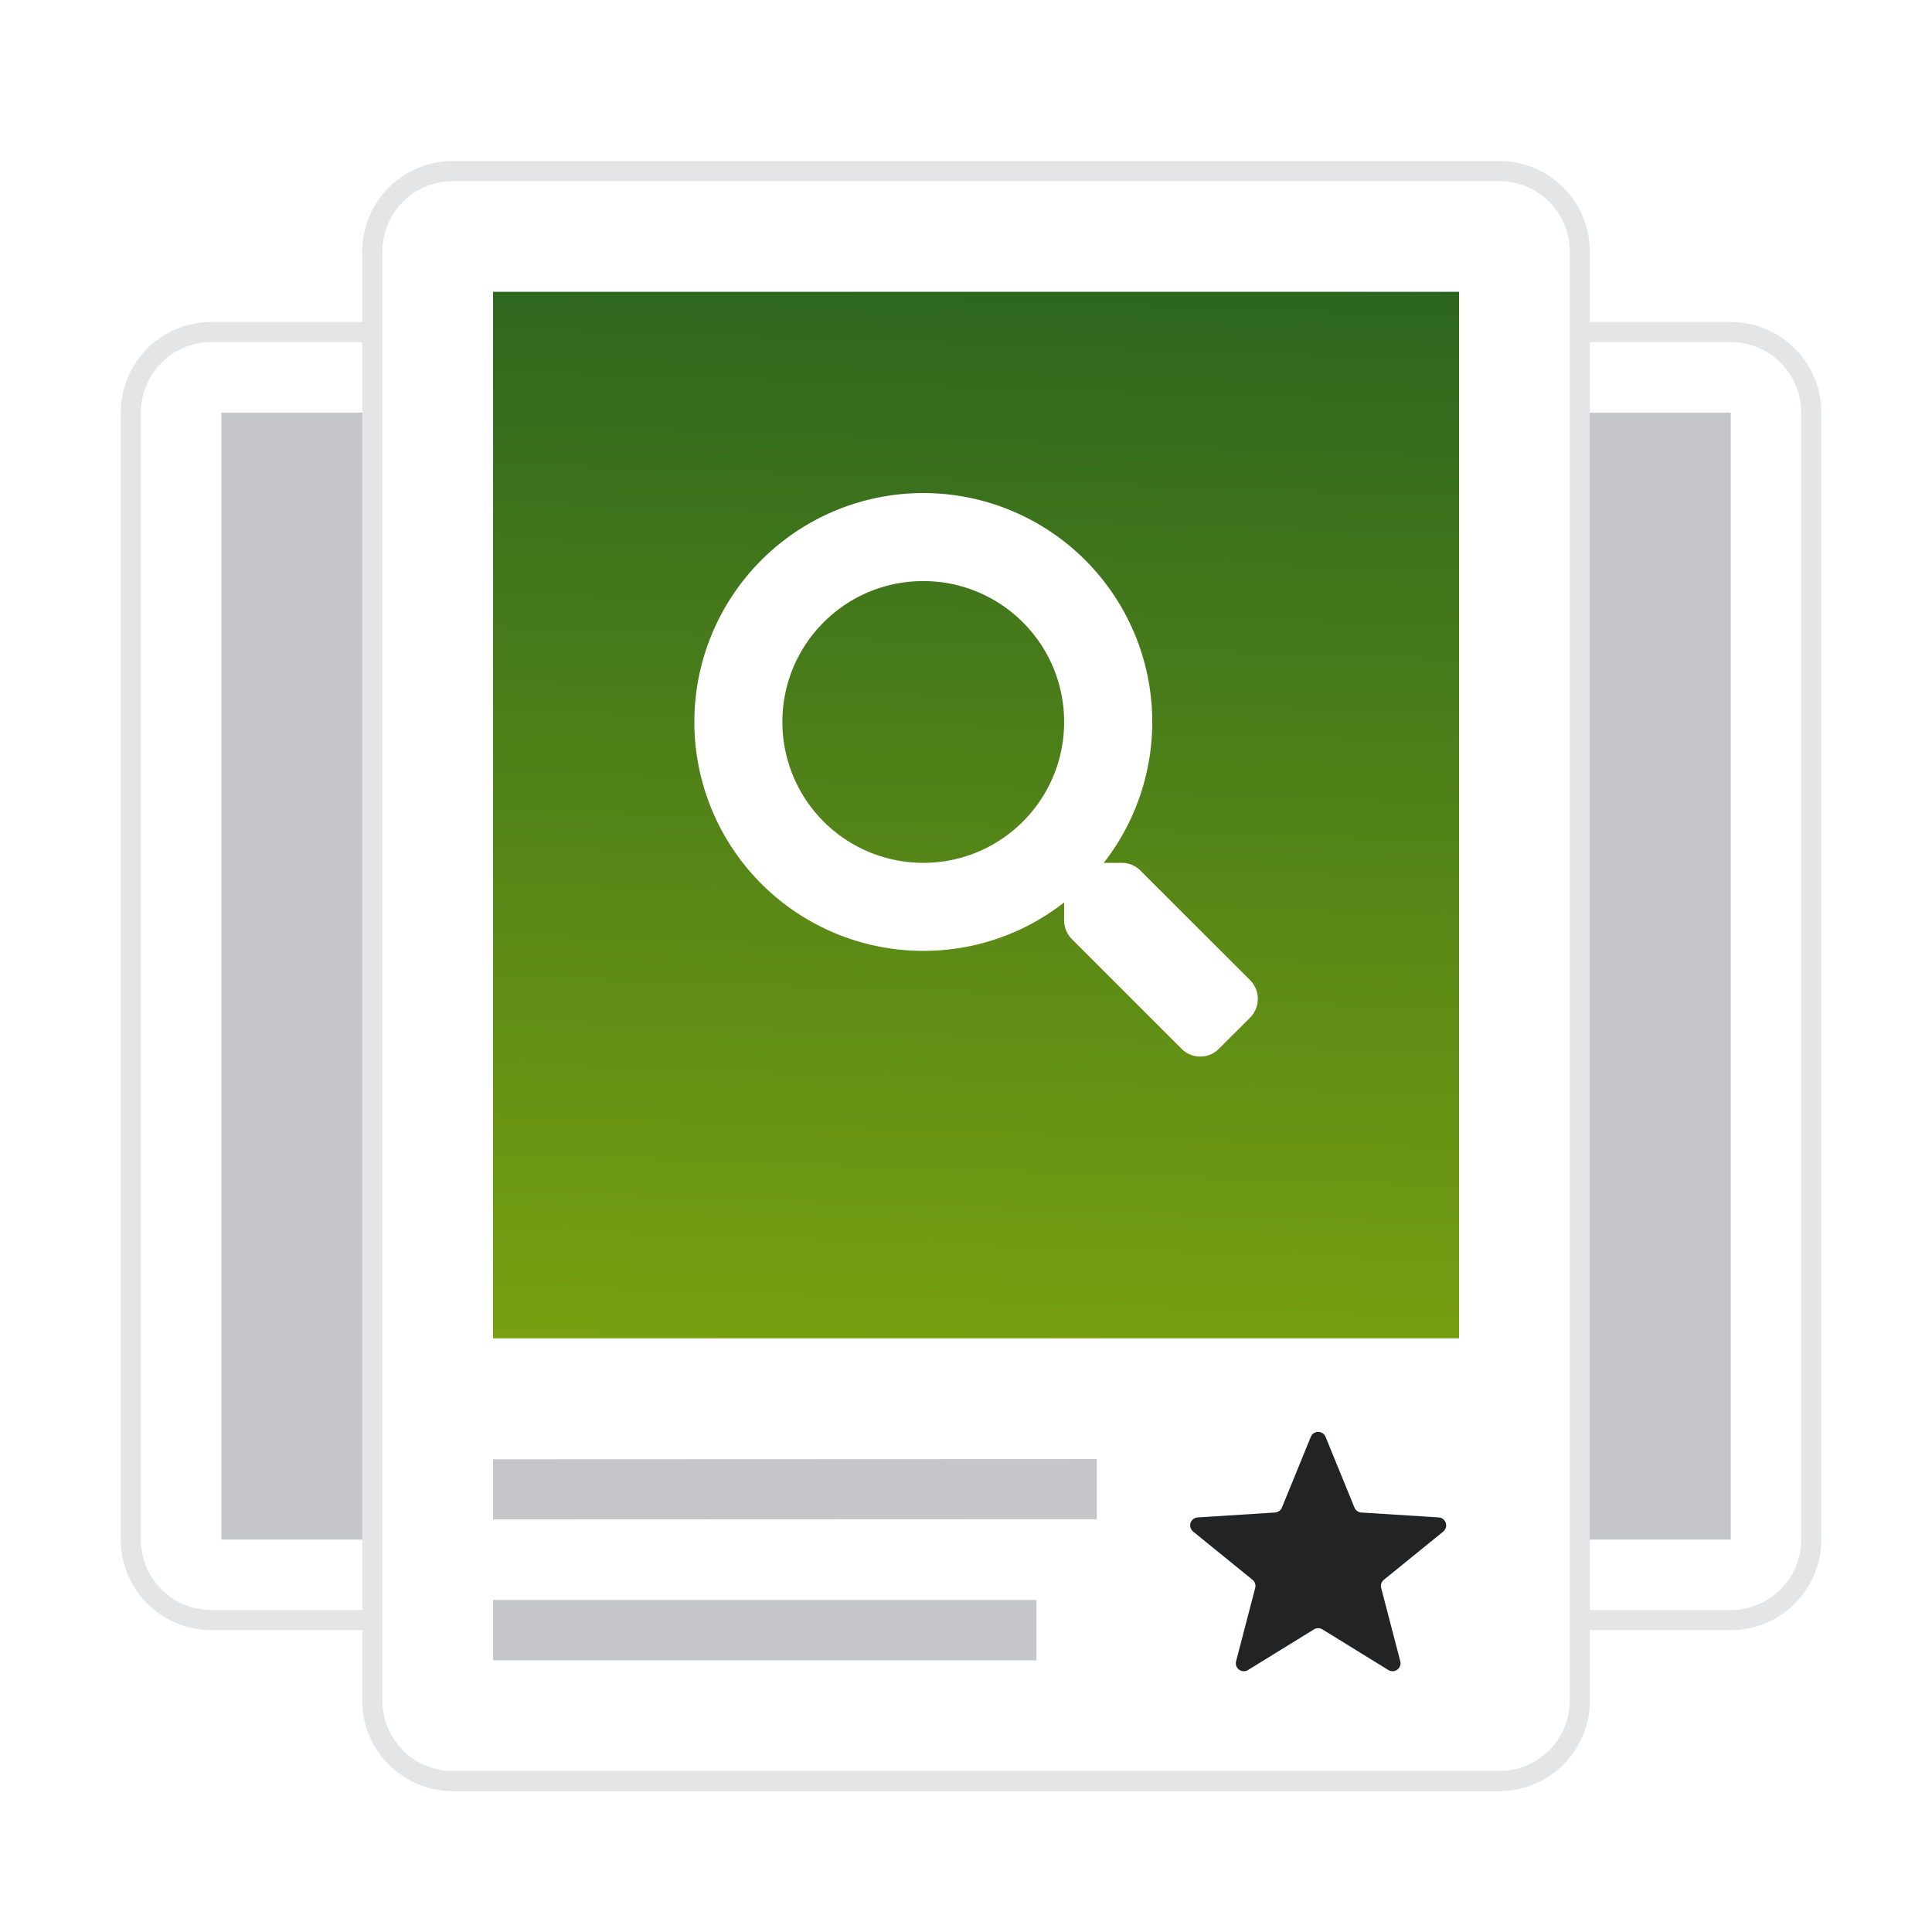 <svg xmlns="http://www.w3.org/2000/svg" width="56" height="56" fill="none" viewBox="0 0 48 48"><g clip-path="url(#pro_services_svg__a)"><g filter="url(#pro_services_svg__b)"><path fill="#fff" d="M43 40.25h-4v-32h4a2 2 0 0 1 2 2v28a2 2 0 0 1-2 2"></path></g><g filter="url(#pro_services_svg__c)"><path fill="#E4E5E7" d="M39 40.5h4a2.25 2.25 0 0 0 2.25-2.25v-28A2.25 2.25 0 0 0 43 8h-4v.5h4c.967 0 1.75.784 1.75 1.75v28A1.75 1.75 0 0 1 43 40h-4z"></path></g><path fill="#C5C6C9" d="M39 38.25h4v-28h-4z"></path><g filter="url(#pro_services_svg__d)"><path fill="#fff" d="M5.25 40.25h4v-32h-4a2 2 0 0 0-2 2v28a2 2 0 0 0 2 2"></path></g><g filter="url(#pro_services_svg__e)"><path fill="#E4E5E7" d="M9.25 40.5h-4A2.25 2.25 0 0 1 3 38.25v-28A2.25 2.25 0 0 1 5.25 8h4v.5h-4a1.75 1.75 0 0 0-1.75 1.75v28c0 .967.784 1.75 1.75 1.75h4z"></path></g><path fill="#C5C6C9" d="M9.5 38.25h-4v-28h4z"></path><g filter="url(#pro_services_svg__f)"><path fill="#fff" d="M37.25 4.25a2 2 0 0 1 2 2v36a2 2 0 0 1-2 2h-26a2 2 0 0 1-2-2v-36a2 2 0 0 1 2-2z"></path></g><g filter="url(#pro_services_svg__g)"><path fill="#E4E5E7" fill-rule="evenodd" d="M37.25 4a2.25 2.25 0 0 1 2.25 2.25v36a2.25 2.25 0 0 1-2.25 2.25h-26A2.25 2.25 0 0 1 9 42.25v-36A2.25 2.25 0 0 1 11.25 4zM39 6.25a1.75 1.75 0 0 0-1.75-1.75h-26A1.75 1.75 0 0 0 9.5 6.25v36c0 .967.784 1.75 1.75 1.75h26A1.75 1.75 0 0 0 39 42.25z" clip-rule="evenodd"></path></g><path fill="#222325" d="M32.566 35.7a.198.198 0 0 1 .368 0l.717 1.755c.028.07.095.118.17.123l1.923.122c.18.012.252.238.112.352l-1.474 1.197a.2.2 0 0 0-.067.204l.474 1.819a.198.198 0 0 1-.296.219l-1.639-1.01a.2.2 0 0 0-.208 0l-1.639 1.01a.198.198 0 0 1-.296-.22l.474-1.818a.2.2 0 0 0-.067-.204l-1.474-1.197a.198.198 0 0 1 .112-.352l1.923-.122a.2.2 0 0 0 .17-.123z"></path><path fill="#C5C6C9" d="m12.25 36.256 15-.006v1.494l-15 .006zM12.25 39.75h13.5v1.5h-13.5z"></path><path fill="url(#pro_services_svg__h)" d="M12.25 7.25h24v26h-24z"></path><path fill="#fff" d="m31.06 24.354-2.727-2.726a.66.66 0 0 0-.465-.191h-.445a5.687 5.687 0 0 0-4.485-9.187 5.687 5.687 0 1 0 0 11.374 5.66 5.66 0 0 0 3.5-1.203v.445c0 .175.069.342.192.465l2.726 2.726a.653.653 0 0 0 .927 0l.774-.773a.66.66 0 0 0 .003-.93m-8.122-2.917a3.5 3.5 0 0 1-3.5-3.5c0-1.933 1.564-3.5 3.5-3.5 1.933 0 3.5 1.564 3.5 3.5 0 1.933-1.564 3.5-3.5 3.5"></path></g><defs><filter id="pro_services_svg__b" width="12" height="38" x="36" y="5.25" color-interpolation-filters="sRGB" filterUnits="userSpaceOnUse"><feFlood flood-opacity="0" result="BackgroundImageFix"></feFlood><feColorMatrix in="SourceAlpha" result="hardAlpha" values="0 0 0 0 0 0 0 0 0 0 0 0 0 0 0 0 0 0 127 0"></feColorMatrix><feOffset></feOffset><feGaussianBlur stdDeviation="1.5"></feGaussianBlur><feColorMatrix values="0 0 0 0 0 0 0 0 0 0 0 0 0 0 0 0 0 0 0.12 0"></feColorMatrix><feBlend in2="BackgroundImageFix" result="effect1_dropShadow_45326_72164"></feBlend><feBlend in="SourceGraphic" in2="effect1_dropShadow_45326_72164" result="shape"></feBlend></filter><filter id="pro_services_svg__c" width="12.25" height="38.5" x="36" y="5" color-interpolation-filters="sRGB" filterUnits="userSpaceOnUse"><feFlood flood-opacity="0" result="BackgroundImageFix"></feFlood><feColorMatrix in="SourceAlpha" result="hardAlpha" values="0 0 0 0 0 0 0 0 0 0 0 0 0 0 0 0 0 0 127 0"></feColorMatrix><feOffset></feOffset><feGaussianBlur stdDeviation="1.5"></feGaussianBlur><feColorMatrix values="0 0 0 0 0 0 0 0 0 0 0 0 0 0 0 0 0 0 0.12 0"></feColorMatrix><feBlend in2="BackgroundImageFix" result="effect1_dropShadow_45326_72164"></feBlend><feBlend in="SourceGraphic" in2="effect1_dropShadow_45326_72164" result="shape"></feBlend></filter><filter id="pro_services_svg__d" width="12" height="38" x="0.25" y="5.25" color-interpolation-filters="sRGB" filterUnits="userSpaceOnUse"><feFlood flood-opacity="0" result="BackgroundImageFix"></feFlood><feColorMatrix in="SourceAlpha" result="hardAlpha" values="0 0 0 0 0 0 0 0 0 0 0 0 0 0 0 0 0 0 127 0"></feColorMatrix><feOffset></feOffset><feGaussianBlur stdDeviation="1.5"></feGaussianBlur><feColorMatrix values="0 0 0 0 0 0 0 0 0 0 0 0 0 0 0 0 0 0 0.12 0"></feColorMatrix><feBlend in2="BackgroundImageFix" result="effect1_dropShadow_45326_72164"></feBlend><feBlend in="SourceGraphic" in2="effect1_dropShadow_45326_72164" result="shape"></feBlend></filter><filter id="pro_services_svg__e" width="12.25" height="38.5" x="0" y="5" color-interpolation-filters="sRGB" filterUnits="userSpaceOnUse"><feFlood flood-opacity="0" result="BackgroundImageFix"></feFlood><feColorMatrix in="SourceAlpha" result="hardAlpha" values="0 0 0 0 0 0 0 0 0 0 0 0 0 0 0 0 0 0 127 0"></feColorMatrix><feOffset></feOffset><feGaussianBlur stdDeviation="1.5"></feGaussianBlur><feColorMatrix values="0 0 0 0 0 0 0 0 0 0 0 0 0 0 0 0 0 0 0.12 0"></feColorMatrix><feBlend in2="BackgroundImageFix" result="effect1_dropShadow_45326_72164"></feBlend><feBlend in="SourceGraphic" in2="effect1_dropShadow_45326_72164" result="shape"></feBlend></filter><filter id="pro_services_svg__f" width="36" height="46" x="6.25" y="1.25" color-interpolation-filters="sRGB" filterUnits="userSpaceOnUse"><feFlood flood-opacity="0" result="BackgroundImageFix"></feFlood><feColorMatrix in="SourceAlpha" result="hardAlpha" values="0 0 0 0 0 0 0 0 0 0 0 0 0 0 0 0 0 0 127 0"></feColorMatrix><feOffset></feOffset><feGaussianBlur stdDeviation="1.5"></feGaussianBlur><feColorMatrix values="0 0 0 0 0 0 0 0 0 0 0 0 0 0 0 0 0 0 0.12 0"></feColorMatrix><feBlend in2="BackgroundImageFix" result="effect1_dropShadow_45326_72164"></feBlend><feBlend in="SourceGraphic" in2="effect1_dropShadow_45326_72164" result="shape"></feBlend></filter><filter id="pro_services_svg__g" width="36.5" height="46.5" x="6" y="1" color-interpolation-filters="sRGB" filterUnits="userSpaceOnUse"><feFlood flood-opacity="0" result="BackgroundImageFix"></feFlood><feColorMatrix in="SourceAlpha" result="hardAlpha" values="0 0 0 0 0 0 0 0 0 0 0 0 0 0 0 0 0 0 127 0"></feColorMatrix><feOffset></feOffset><feGaussianBlur stdDeviation="1.5"></feGaussianBlur><feColorMatrix values="0 0 0 0 0 0 0 0 0 0 0 0 0 0 0 0 0 0 0.12 0"></feColorMatrix><feBlend in2="BackgroundImageFix" result="effect1_dropShadow_45326_72164"></feBlend><feBlend in="SourceGraphic" in2="effect1_dropShadow_45326_72164" result="shape"></feBlend></filter><linearGradient id="pro_services_svg__h" x1="24.5" x2="22.47" y1="4.5" y2="64.431" gradientUnits="userSpaceOnUse"><stop stop-color="#256020"></stop><stop offset="1" stop-color="#D0E500"></stop></linearGradient><clipPath id="pro_services_svg__a"><path fill="#fff" d="M0 0h48v48H0z"></path></clipPath></defs></svg>